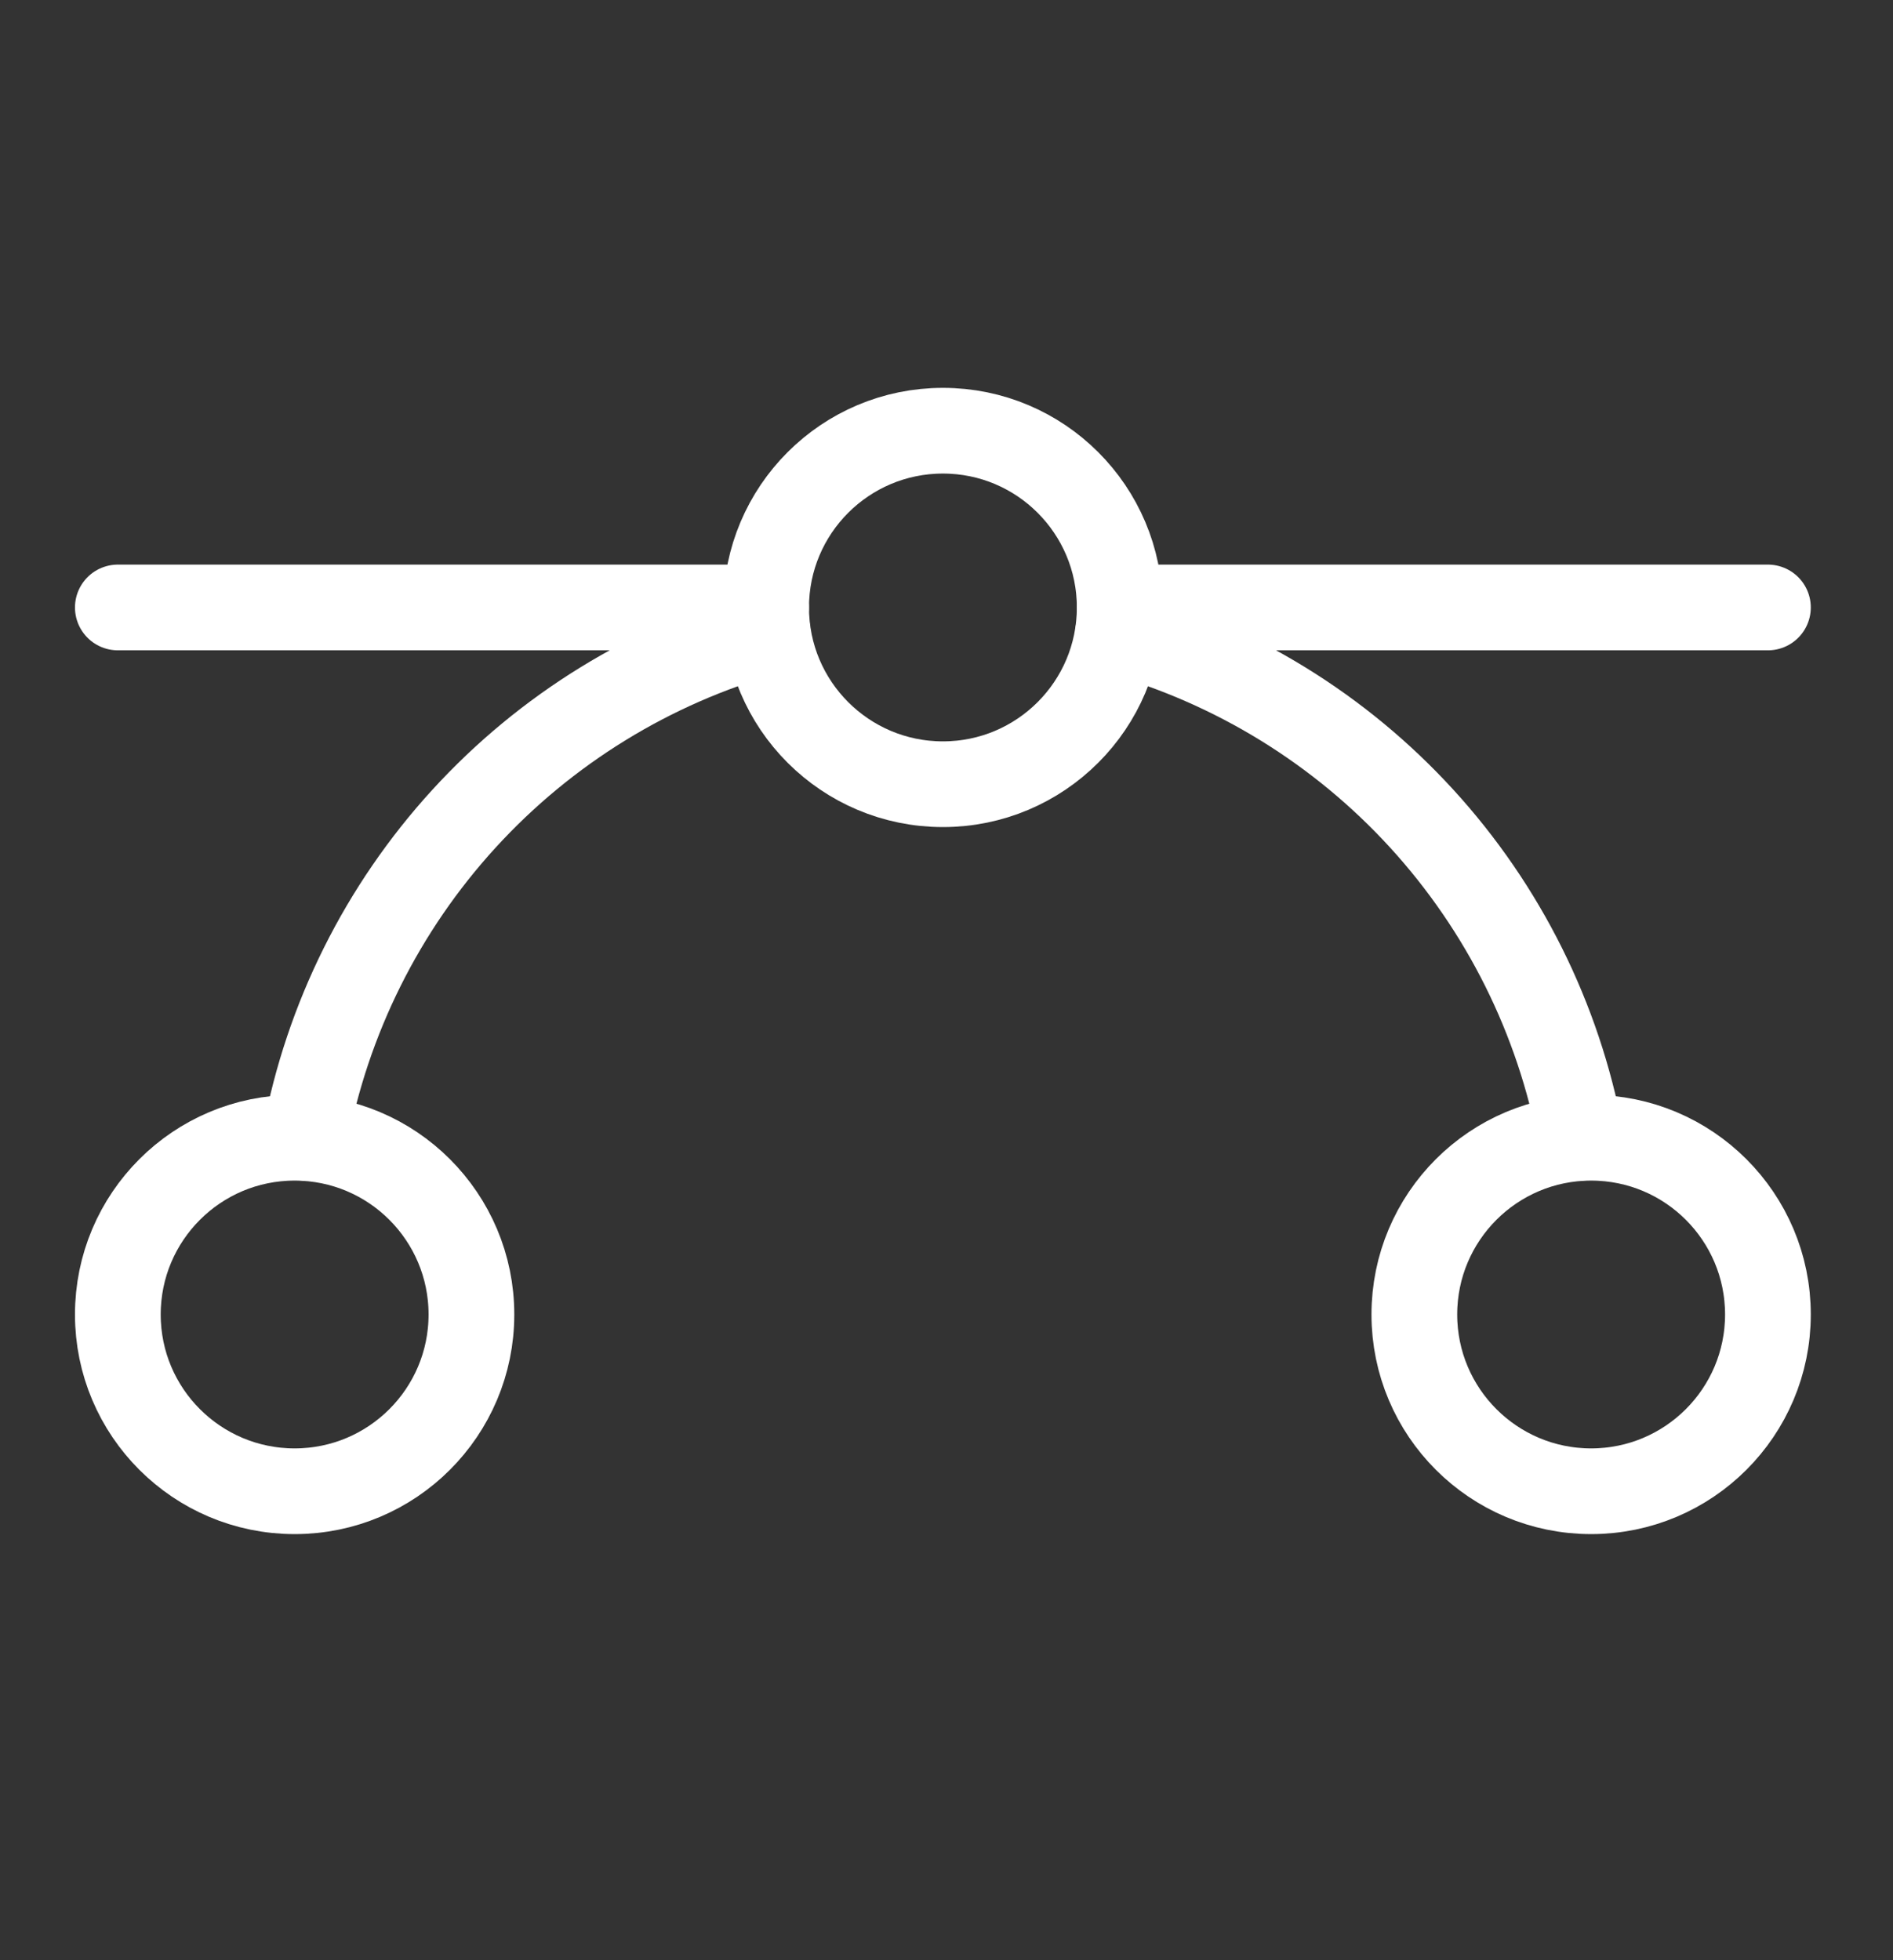 <svg width="28" height="29" viewBox="0 0 28 29" fill="none" xmlns="http://www.w3.org/2000/svg">
<rect x="0" y="0" width="28" height="29" fill="#333333" stroke="none"/>
<path d="M1.743 8.987H11.332" stroke="white" stroke-width="1.268" stroke-linecap="round" stroke-linejoin="round"/>
<path d="M16.562 8.987H26.15" stroke="white" stroke-width="1.268" stroke-linecap="round" stroke-linejoin="round"/>
<path d="M13.947 11.602C15.391 11.602 16.562 10.431 16.562 8.987C16.562 7.543 15.391 6.372 13.947 6.372C12.503 6.372 11.332 7.543 11.332 8.987C11.332 10.431 12.503 11.602 13.947 11.602Z" stroke="white" stroke-width="1.268" stroke-linecap="round" stroke-linejoin="round"/>
<path d="M4.358 22.062C5.803 22.062 6.973 20.891 6.973 19.447C6.973 18.003 5.803 16.832 4.358 16.832C2.914 16.832 1.743 18.003 1.743 19.447C1.743 20.891 2.914 22.062 4.358 22.062Z" stroke="white" stroke-width="1.268" stroke-linecap="round" stroke-linejoin="round"/>
<path d="M23.535 22.062C24.979 22.062 26.15 20.891 26.15 19.447C26.15 18.003 24.979 16.832 23.535 16.832C22.091 16.832 20.92 18.003 20.92 19.447C20.92 20.891 22.091 22.062 23.535 22.062Z" stroke="white" stroke-width="1.268" stroke-linecap="round" stroke-linejoin="round"/>
<path d="M16.54 9.347C18.265 9.831 19.821 10.789 21.03 12.112C22.239 13.435 23.054 15.07 23.382 16.832" stroke="white" stroke-width="1.268" stroke-linecap="round" stroke-linejoin="round"/>
<path d="M4.511 16.832C4.839 15.07 5.654 13.435 6.863 12.112C8.072 10.789 9.628 9.831 11.353 9.347" stroke="white" stroke-width="1.268" stroke-linecap="round" stroke-linejoin="round"/>
</svg>
